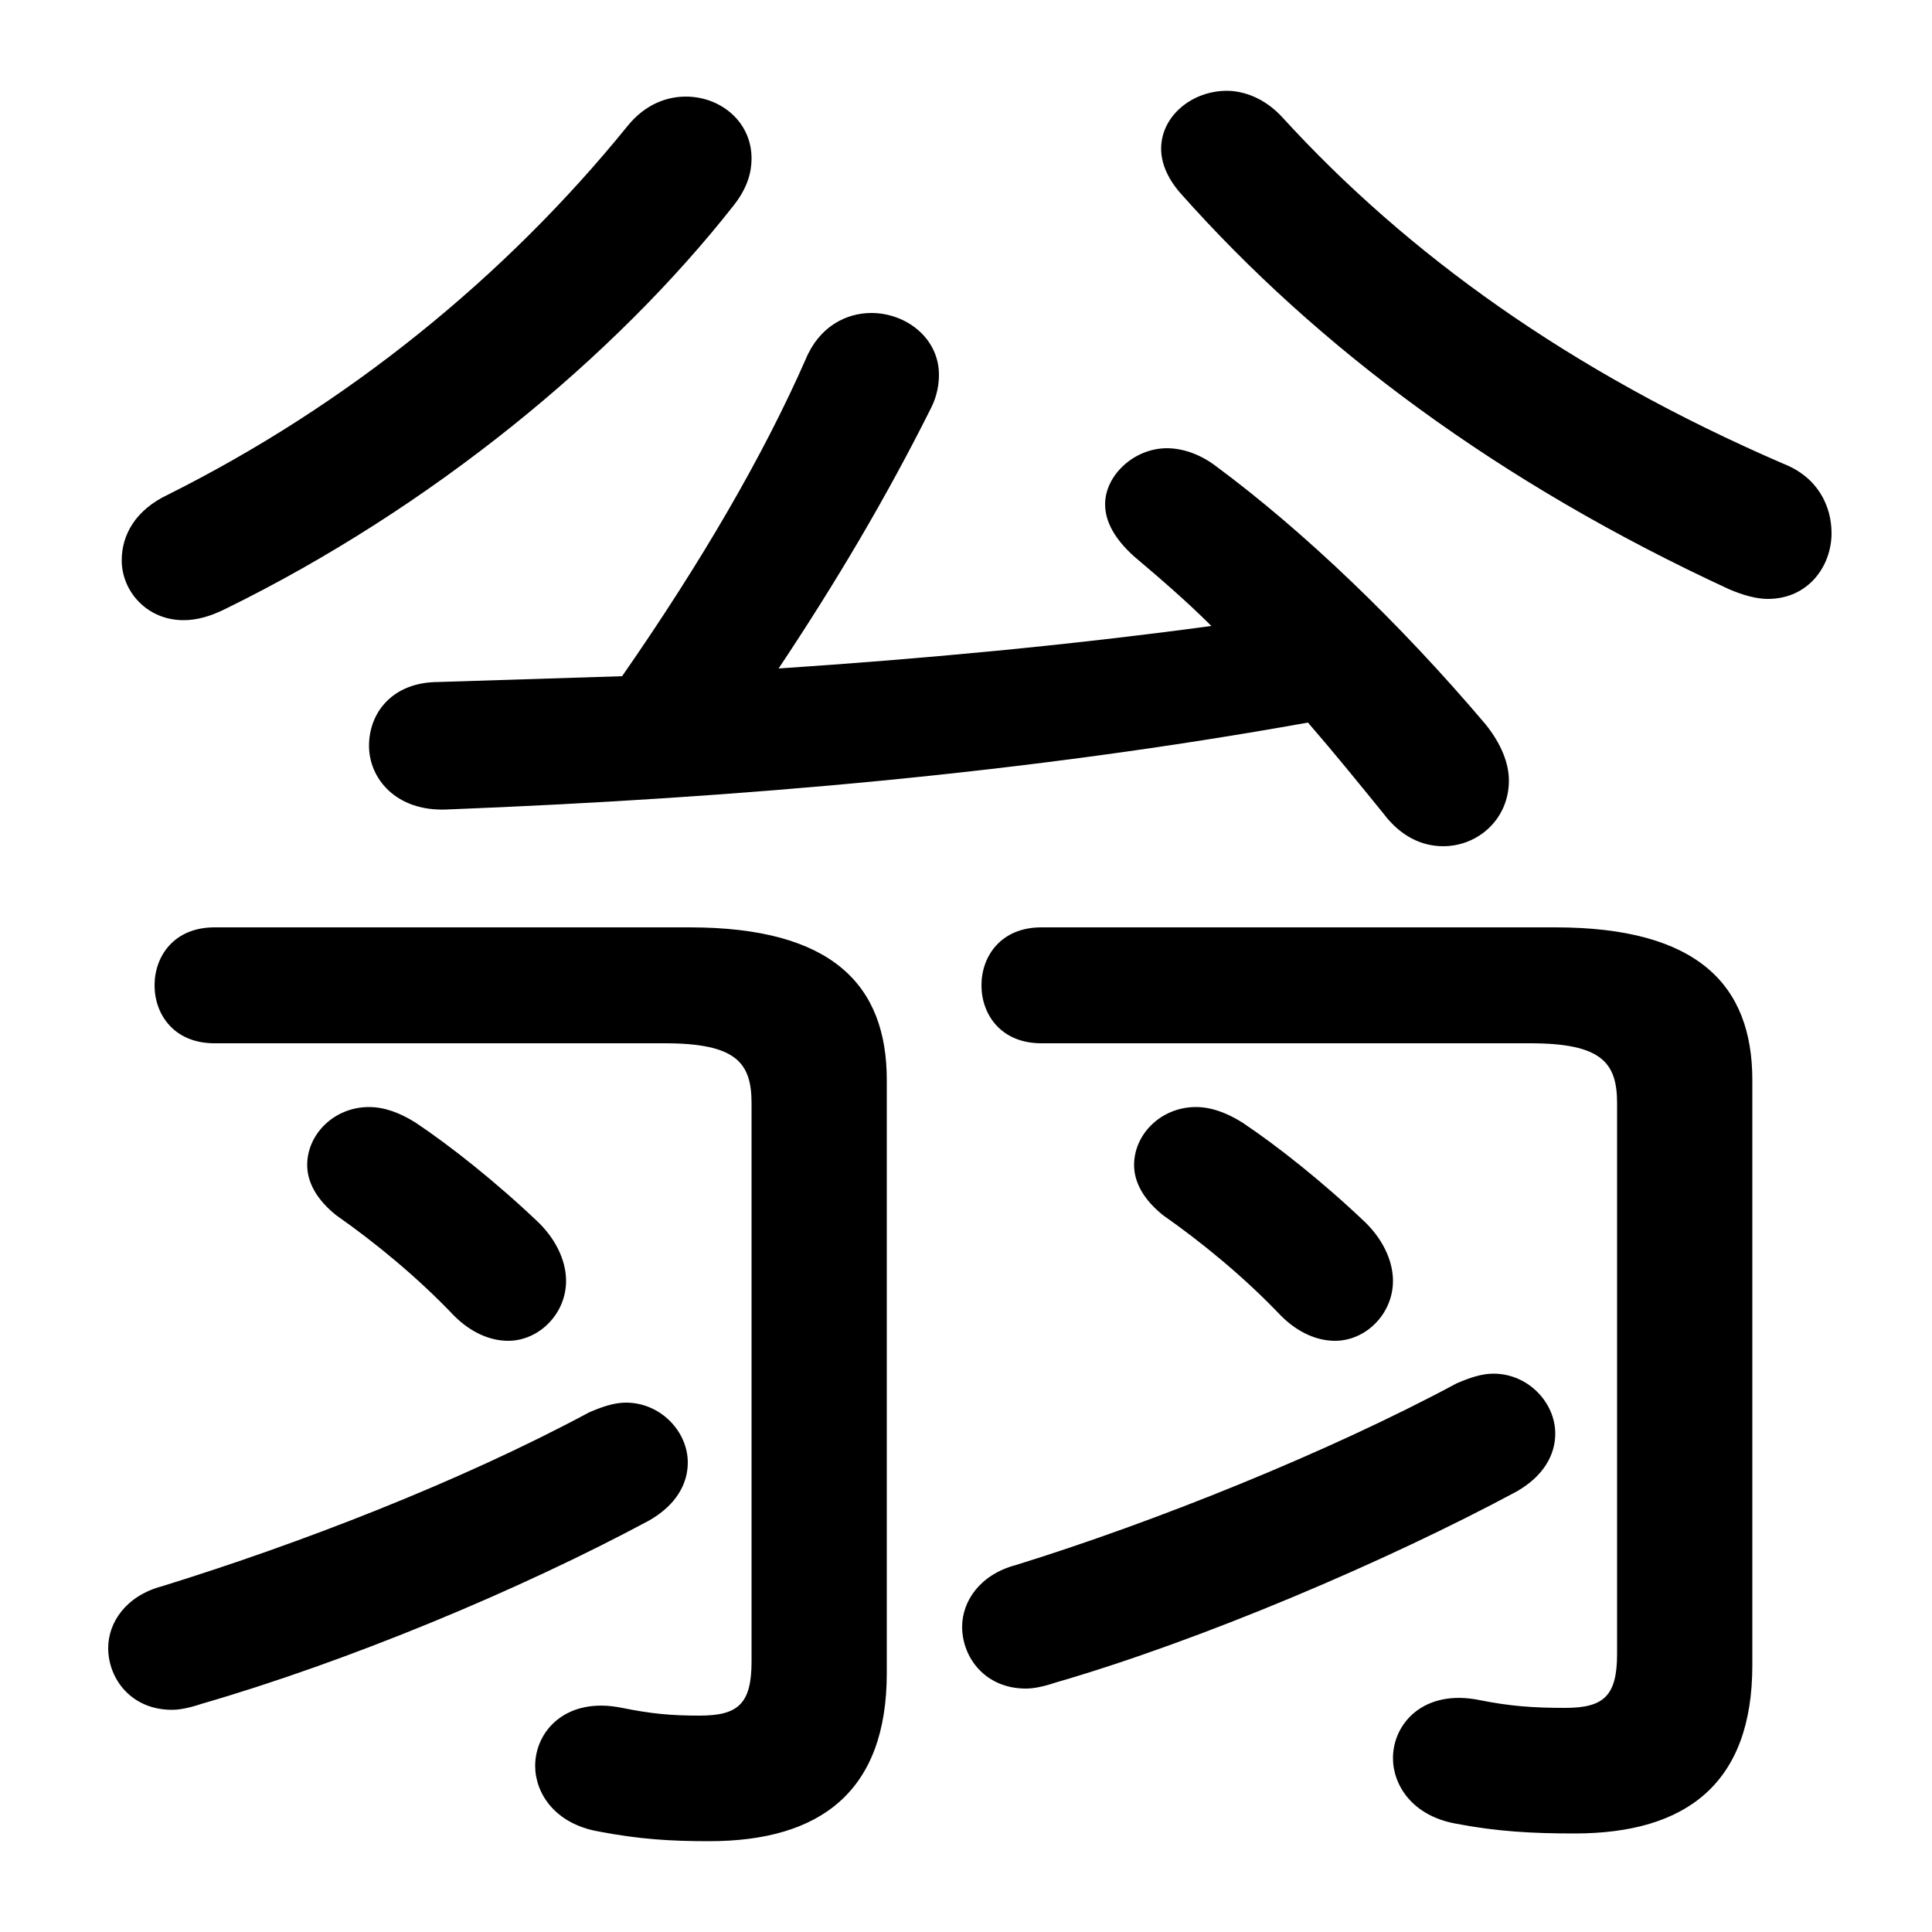 <svg xmlns="http://www.w3.org/2000/svg" viewBox="0 -44.0 50.0 50.0">
    <rect x="0" y="-44.0" width="50.0" height="50.0" fill="#808080" stroke="none"/>
    <g transform="scale(1, -1)">
        <!-- ボディの枠 -->
        <rect x="0" y="-6.0" width="50.0" height="50.0"
            stroke="white" fill="white"/>
        <!-- グリフ座標系の原点 -->
        <circle cx="0" cy="0" r="5" fill="white"/>
        <!-- グリフのアウトライン -->
        <g style="fill:black;stroke:#000000;stroke-width:0;stroke-linecap:round;stroke-linejoin:round;">
        <path d="M 31.35 27.8 C 27.65 27.3 23.9 26.95 20.15 26.7 C 21.65 28.95 22.95 31.15 24.1 33.45 C 24.25 33.75 24.3 34.05 24.3 34.3 C 24.3 35.25 23.45 35.9 22.55 35.9 C 21.9 35.9 21.2 35.55 20.85 34.7 C 19.75 32.2 18.15 29.45 16.1 26.5 C 14.55 26.45 12.95 26.4 11.35 26.35 C 10.15 26.35 9.55 25.55 9.55 24.7 C 9.55 23.85 10.25 23.0 11.55 23.05 C 19.2 23.35 26.6 24.0 33.85 25.3 C 34.5 24.55 35.15 23.75 35.8 22.95 C 36.25 22.35 36.8 22.1 37.35 22.1 C 38.25 22.1 39.05 22.8 39.05 23.8 C 39.05 24.25 38.85 24.75 38.45 25.25 C 36.25 27.85 33.75 30.25 31.45 31.95 C 31.05 32.25 30.6 32.4 30.2 32.4 C 29.35 32.4 28.6 31.7 28.6 30.95 C 28.6 30.5 28.85 30.05 29.35 29.6 C 30.0 29.05 30.7 28.45 31.35 27.8 Z M 46.15 32.0 C 40.6 34.4 36.4 37.45 33.2 40.95 C 32.75 41.45 32.2 41.65 31.75 41.65 C 30.85 41.65 30.05 41.0 30.05 40.15 C 30.05 39.8 30.2 39.4 30.55 39.0 C 34.1 35.0 38.8 31.5 44.75 28.75 C 45.1 28.6 45.45 28.5 45.75 28.5 C 46.8 28.5 47.4 29.35 47.4 30.2 C 47.4 30.9 47.05 31.65 46.15 32.0 Z M 10.75 14.95 C 10.35 15.2 9.95 15.35 9.55 15.35 C 8.65 15.35 7.95 14.65 7.95 13.85 C 7.95 13.4 8.2 12.95 8.7 12.55 C 9.7 11.85 10.8 10.95 11.75 9.95 C 12.2 9.5 12.7 9.3 13.15 9.3 C 13.95 9.3 14.65 10.0 14.65 10.85 C 14.65 11.3 14.45 11.85 13.95 12.35 C 12.85 13.4 11.65 14.35 10.75 14.95 Z M 15.25 7.45 C 11.9 5.65 7.75 4.05 4.2 2.95 C 3.25 2.7 2.8 2.0 2.8 1.35 C 2.8 0.55 3.4 -0.25 4.45 -0.25 C 4.65 -0.25 4.9 -0.2 5.2 -0.1 C 9.0 1.0 13.45 2.85 16.8 4.65 C 17.5 5.05 17.8 5.6 17.8 6.15 C 17.8 6.95 17.1 7.7 16.2 7.7 C 15.9 7.7 15.6 7.6 15.25 7.45 Z M 32.15 14.95 C 31.75 15.2 31.35 15.35 30.95 15.35 C 30.05 15.35 29.35 14.65 29.35 13.85 C 29.35 13.4 29.6 12.95 30.1 12.55 C 31.1 11.85 32.2 10.95 33.15 9.95 C 33.6 9.5 34.1 9.3 34.55 9.3 C 35.35 9.3 36.05 10.0 36.05 10.85 C 36.05 11.3 35.85 11.85 35.35 12.35 C 34.25 13.4 33.05 14.35 32.15 14.95 Z M 37.7 8.2 C 34.35 6.4 29.85 4.6 26.3 3.5 C 25.35 3.25 24.9 2.55 24.9 1.9 C 24.9 1.1 25.5 0.3 26.55 0.3 C 26.75 0.3 27.0 0.35 27.3 0.45 C 31.1 1.55 35.9 3.6 39.25 5.4 C 39.95 5.8 40.25 6.35 40.25 6.9 C 40.25 7.7 39.55 8.45 38.65 8.45 C 38.35 8.45 38.05 8.35 37.7 8.2 Z M 5.55 20.0 C 4.5 20.0 4.0 19.25 4.0 18.5 C 4.0 17.75 4.5 17.0 5.55 17.0 L 17.2 17.0 C 19.05 17.0 19.45 16.5 19.45 15.45 L 19.45 1.0 C 19.45 -0.1 19.1 -0.4 18.1 -0.4 C 17.35 -0.4 16.85 -0.35 16.1 -0.2 C 14.65 0.1 13.85 -0.8 13.85 -1.7 C 13.85 -2.4 14.35 -3.2 15.5 -3.4 C 16.55 -3.6 17.35 -3.65 18.35 -3.65 C 21.25 -3.65 22.95 -2.35 22.95 0.7 L 22.95 16.05 C 22.95 18.5 21.55 20.0 17.85 20.0 Z M 26.95 20.0 C 25.9 20.0 25.4 19.25 25.4 18.5 C 25.4 17.75 25.9 17.0 26.95 17.0 L 39.6 17.0 C 41.45 17.0 41.85 16.5 41.85 15.45 L 41.85 1.2 C 41.85 0.1 41.5 -0.2 40.5 -0.2 C 39.65 -0.2 39.05 -0.15 38.3 0.0 C 36.85 0.3 36.05 -0.6 36.05 -1.5 C 36.05 -2.2 36.55 -3.0 37.7 -3.2 C 38.75 -3.4 39.65 -3.45 40.75 -3.45 C 43.65 -3.45 45.35 -2.15 45.35 0.9 L 45.35 16.05 C 45.35 18.5 43.95 20.0 40.25 20.0 Z M 16.25 40.75 C 13.05 36.8 8.95 33.5 4.35 31.2 C 3.5 30.8 3.15 30.15 3.15 29.5 C 3.15 28.7 3.8 27.95 4.75 27.95 C 5.1 27.95 5.45 28.05 5.85 28.25 C 11.15 30.85 15.9 34.75 19.0 38.7 C 19.35 39.15 19.45 39.55 19.45 39.9 C 19.45 40.85 18.65 41.5 17.75 41.5 C 17.25 41.5 16.7 41.3 16.25 40.75 Z"/>
    </g>
    </g>
</svg>
